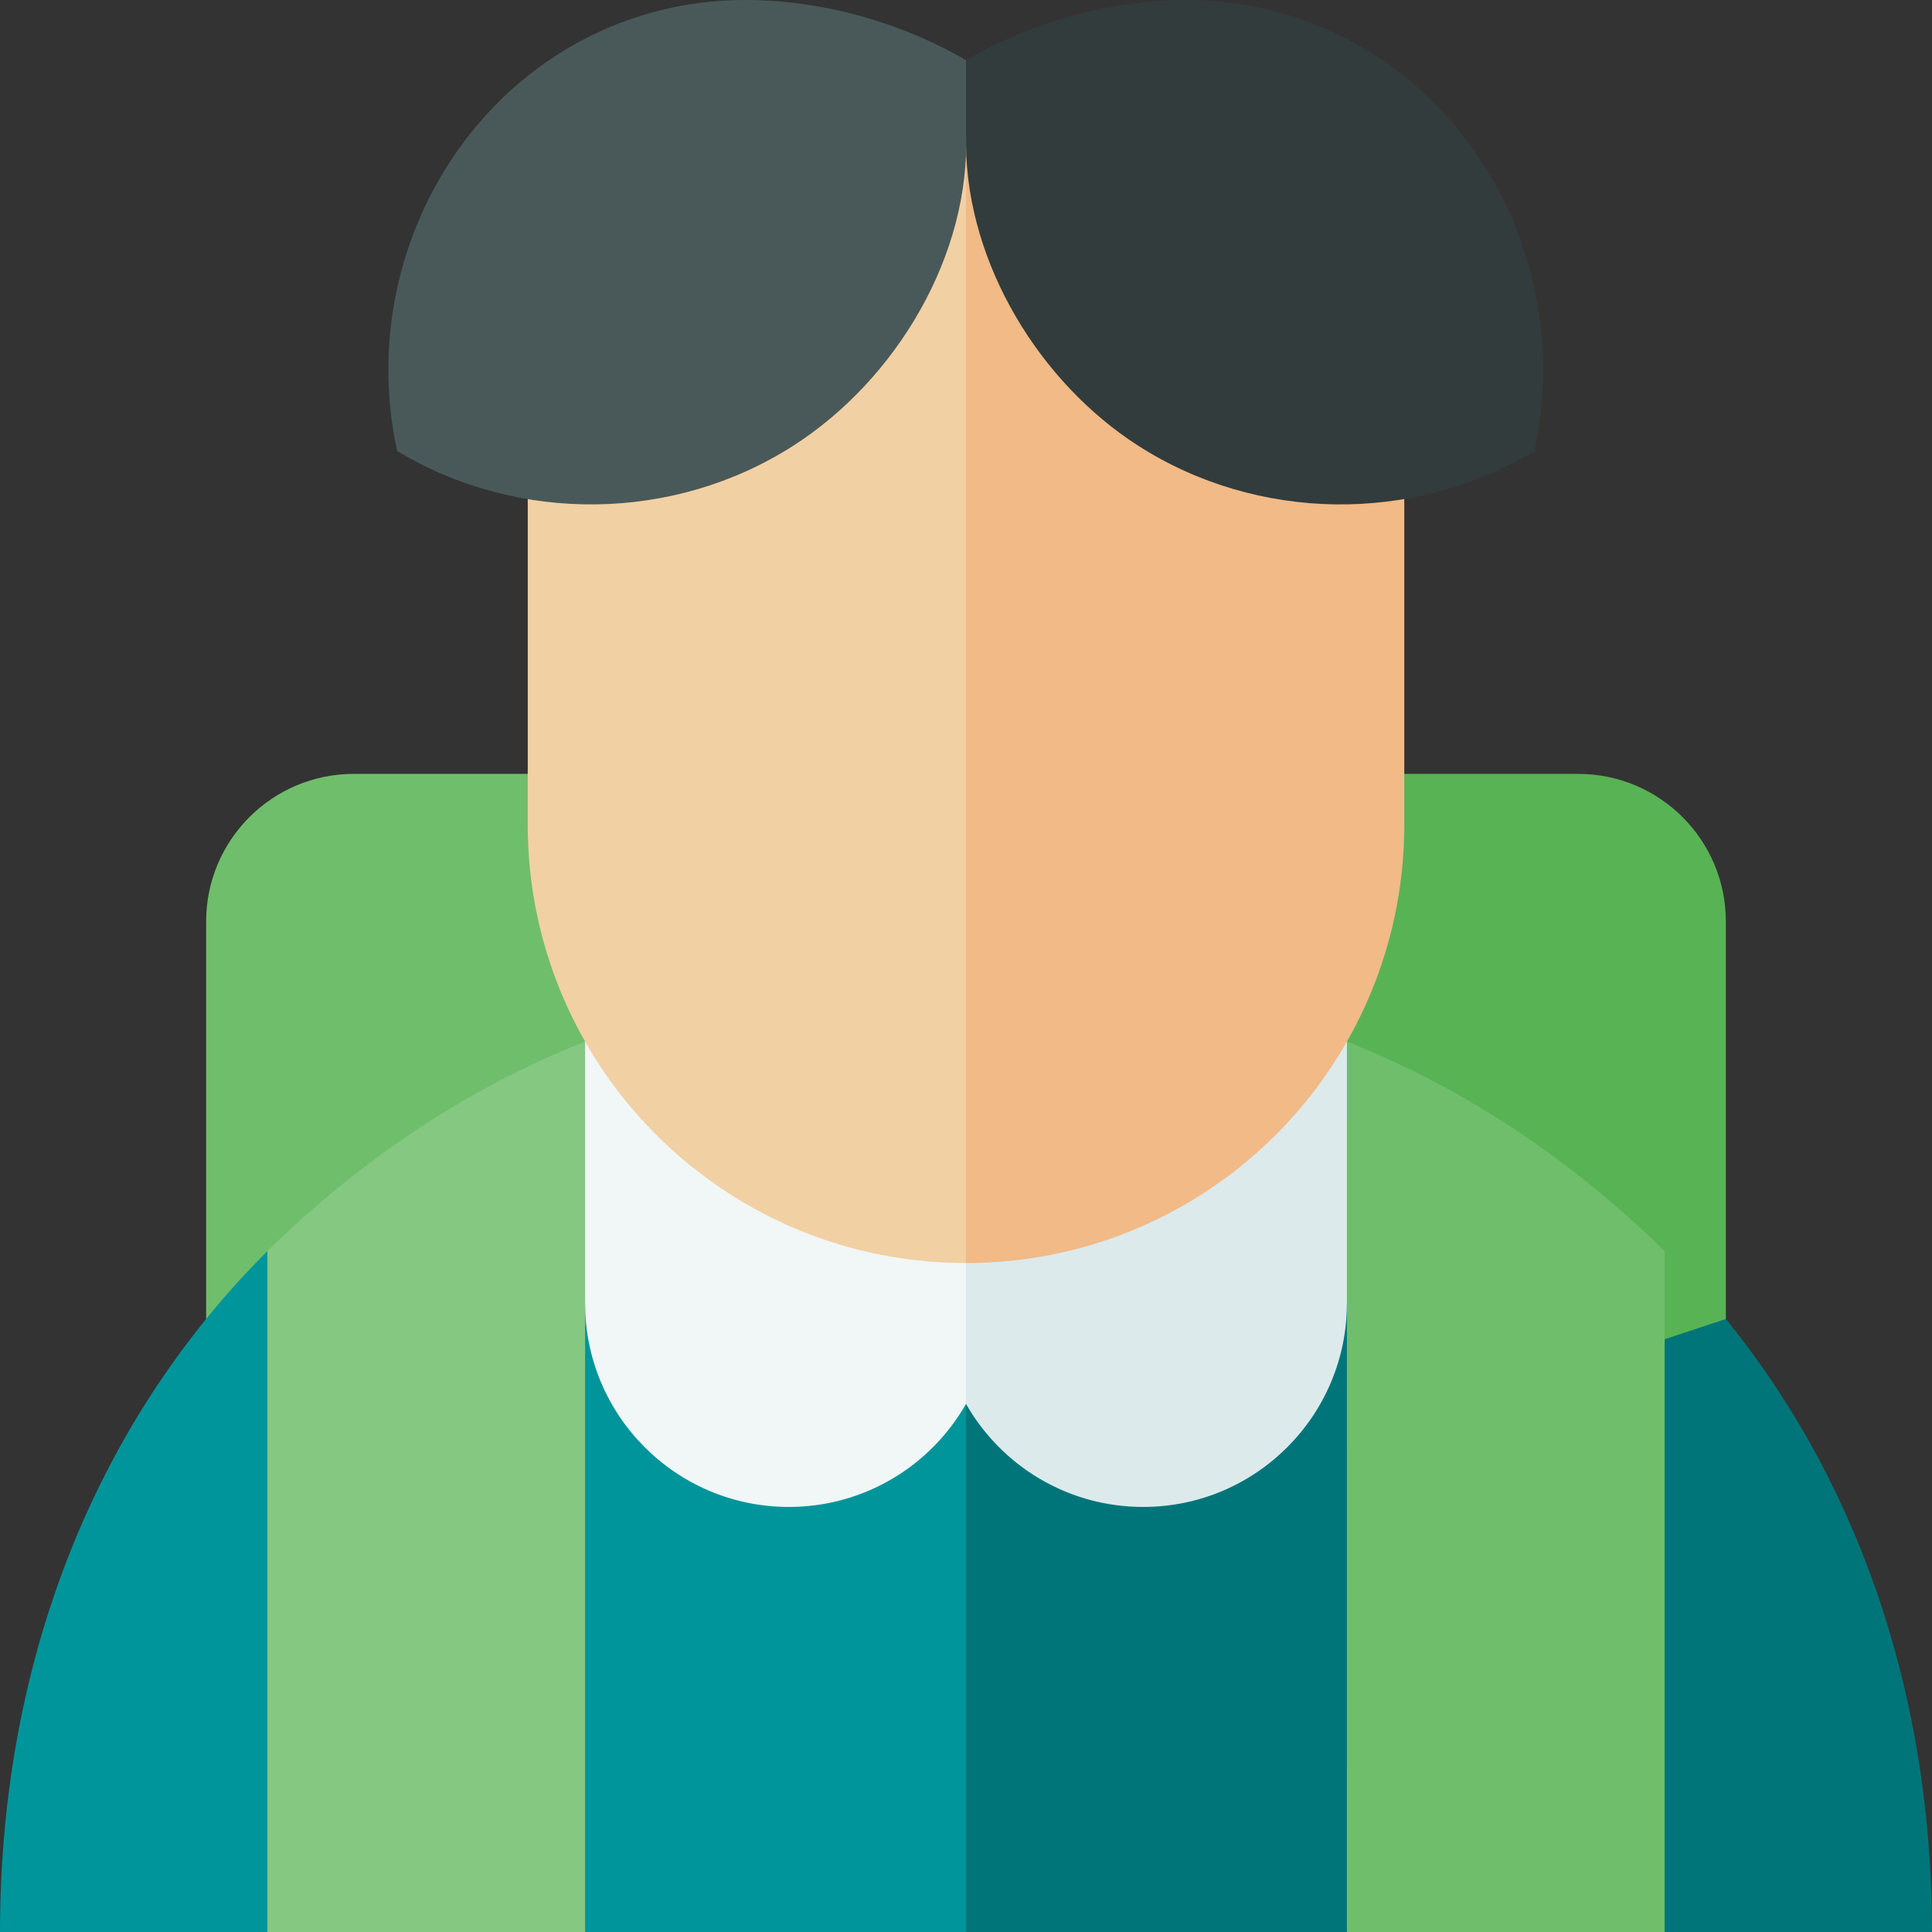 <svg id="Capa_1" enable-background="new 0 0 512 512" height="512" viewBox="0 0 512 512" width="512" xmlns="http://www.w3.org/2000/svg"><rect x="0" y="0" width="512" height="512" fill="#333333" stroke="none"/><g><path d="m441.15 331.55-16.448 9.493v155.234l16.448 15.723h70.85c0-67.501-22.529-132.129-70.85-180.45z" fill="#007579"/><g><path d="m356.949 276.04-3.399 24.83 81.19 56.17 22.63-7.496v-105.324c0-21.61-17.52-39.13-39.12-39.13h-46.101l-12.719 6.42-15.83 44.49z" fill="#58b354"/><path d="m155.06 276.04 3.39 24.83-81.19 56.17-22.63-7.496v-105.324c0-21.61 17.52-39.13 39.12-39.13h46.11l12.71 6.42 15.83 44.49z" fill="#6fbe6b"/></g><path d="m70.85 331.55 16.448 9.493v155.234l-16.448 15.723h-70.85c0-67.501 22.529-132.129 70.85-180.45z" fill="#00959a"/><g><path d="m256 512h100.94l11.081-11.979v-143.319l-11.075-11.334-14.712 29.036h-77.277l-8.957-2.362-26.489 83.043z" fill="#007579"/><path d="m256 512h-100.94l-11.081-11.979v-143.319l11.075-11.334 14.712 29.036h77.277l8.957-2.362z" fill="#00959a"/></g><g><path d="m256 334.724 13.979-30.277 61.021-37.277 25.949 8.87 11.072 11.811v46.873l-11.075 10.644c0 29.814-24.182 53.987-53.996 53.987-20.117 0-37.659-10.995-46.951-27.313l-14.064-18.063z" fill="#dceaec"/><path d="m256 334.724-13.979-30.277-61.021-37.277-25.94 8.87-11.081 11.811v46.873l11.075 10.644c0 29.814 24.182 53.987 53.996 53.987 20.117 0 37.659-10.995 46.951-27.313v-37.318z" fill="#f1f6f7"/></g><g><g><path d="m256 38.564 13.732 3.926 95.745 69.447 6.672 20.319v86.335c0 20.9-5.53 40.51-15.2 57.45-5.64 9.9-12.7 18.89-20.89 26.69-20.83 19.82-49.019 31.99-80.059 31.99l-30.404-148.078z" fill="#f1ba87"/><path d="m256 38.564-13.723 3.926-95.745 69.447-6.672 20.34v86.313c0 20.9 5.53 40.51 15.2 57.45 5.64 9.9 12.7 18.89 20.89 26.69 20.83 19.82 49.01 31.99 80.05 31.99z" fill="#f1d0a4"/></g><g><path d="m256 38.564c.38 31.49 19.548 62.802 45.581 79.518 31.576 20.275 72.93 20.798 105.045 1.438 11.37-51.93-19.871-105.759-72.2-117.37-26.581-5.898-56.239.871-78.426 13.796l-12.191 11.479z" fill="#323c3c"/><path d="m256 34.55c1.425 32.94-18.489 66.054-45.708 83.532-31.576 20.275-72.93 20.798-105.045 1.438-11.37-51.93 19.871-105.759 72.2-117.37 26.581-5.898 56.366.871 78.553 13.796z" fill="#495959"/></g></g><path d="m155.06 276.04v235.96h-84.21v-180.45c24.358-23.85 52.441-42.955 84.21-55.51z" fill="#85c882"/><path d="m356.949 276.04-.009 235.96h84.21v-180.45c-24.358-23.85-52.432-42.955-84.201-55.51z" fill="#6fbe6b"/></g></svg>